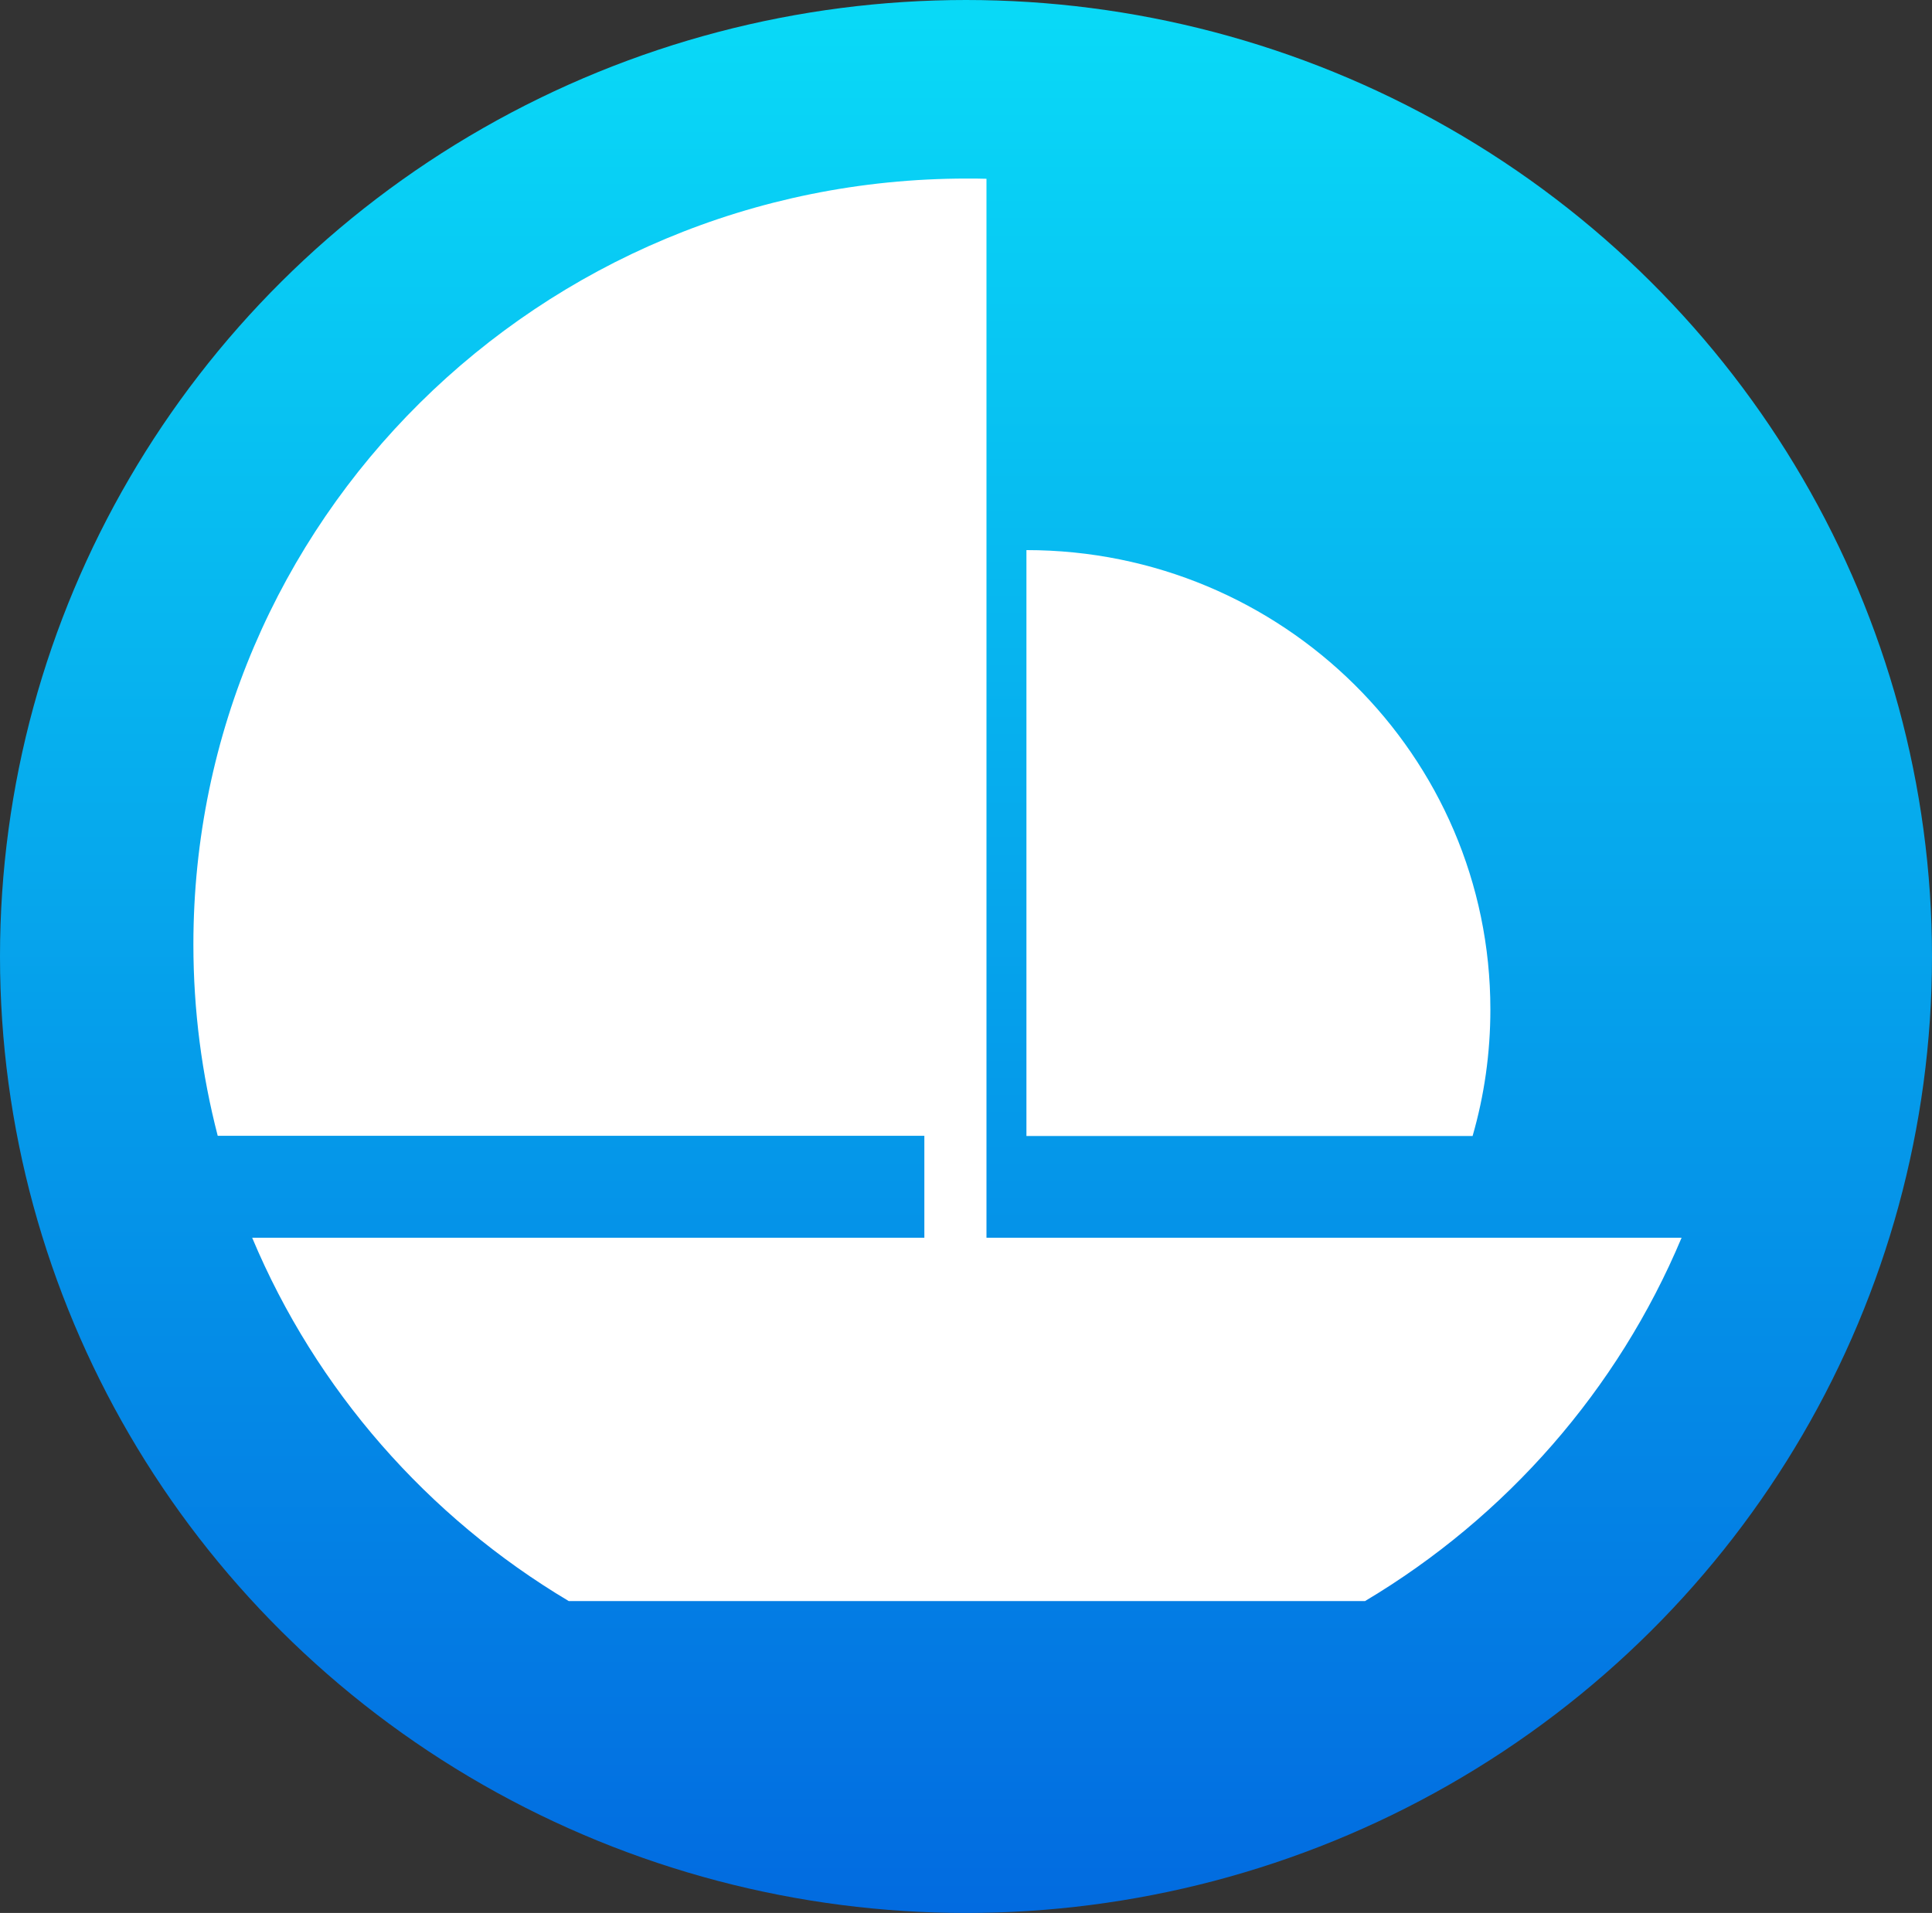 <?xml version="1.0" encoding="utf-8"?>
<!-- Generator: Adobe Illustrator 15.1.0, SVG Export Plug-In . SVG Version: 6.00 Build 0)  -->
<!DOCTYPE svg PUBLIC "-//W3C//DTD SVG 1.1//EN" "http://www.w3.org/Graphics/SVG/1.1/DTD/svg11.dtd">
<svg version="1.1" id="Layer_1" xmlns="http://www.w3.org/2000/svg" xmlns:xlink="http://www.w3.org/1999/xlink" x="0px" y="0px"
	 width="104px" height="103px" viewBox="0 0 104 103" enable-background="new 0 0 104 103" xml:space="preserve">
<rect x="0" y="0" width="104" height="103" fill="#333333" stroke="none"/>
<g>
	
		<linearGradient id="SVGID_1_" gradientUnits="userSpaceOnUse" x1="-968.429" y1="1072.164" x2="-968.429" y2="1071.081" gradientTransform="matrix(95.522 0 0 -95.15 92558.344 102016.359)">
		<stop  offset="0" style="stop-color:#09D9F7"/>
		<stop  offset="1" style="stop-color:#026BE0"/>
	</linearGradient>
	<ellipse fill="url(#SVGID_1_)" cx="52" cy="51.5" rx="52" ry="51.5"/>
	<path fill="#FFFFFF" d="M53.102,66.648V9.626c-0.354-0.012-0.701-0.012-1.055-0.012c-22.998,0-41.637,18.46-41.637,41.237
		c0,3.559,0.458,7.016,1.31,10.304h38.038v5.487H13.574c3.432,8.187,9.448,15.039,17.04,19.563h42.868
		c7.591-4.523,13.606-11.376,17.039-19.563H53.102V66.648z"/>
	<path fill="#FFFFFF" d="M79.271,61.161c0.626-2.164,0.956-4.448,0.956-6.809c0-13.661-11.181-24.733-24.974-24.733v31.547h24.018
		V61.161z"/>
</g>
</svg>
